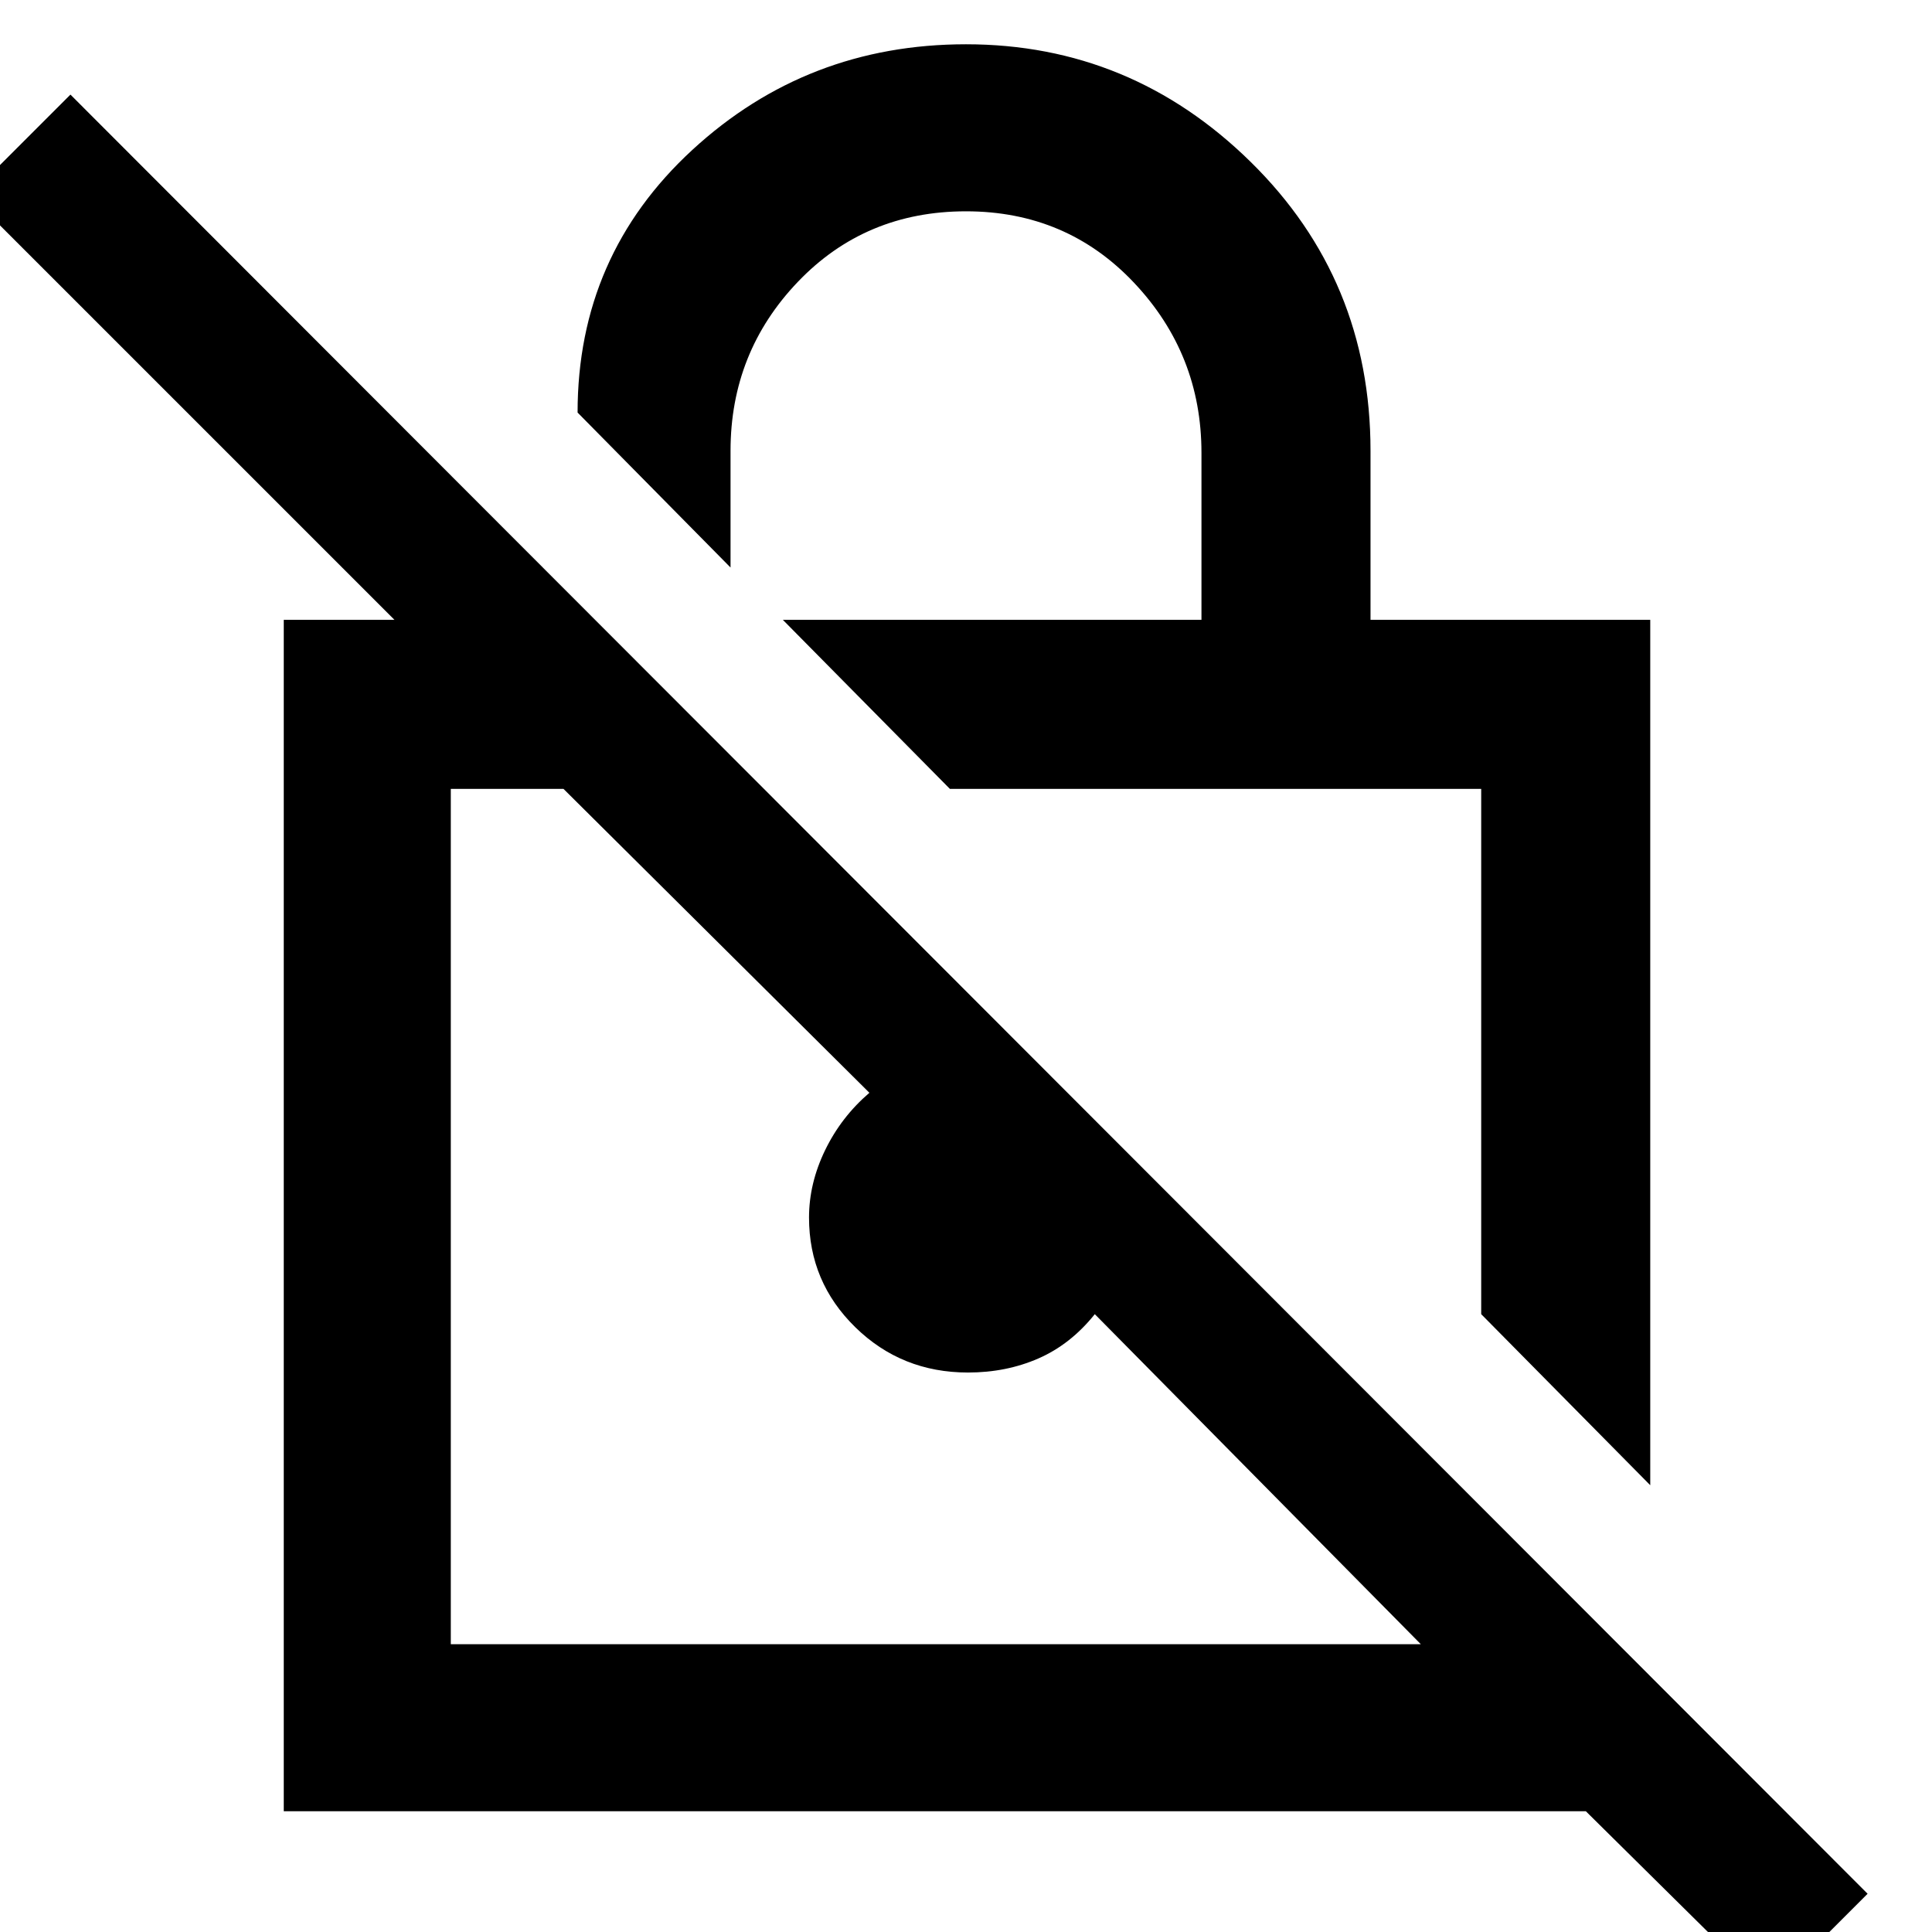 <svg xmlns="http://www.w3.org/2000/svg" height="48" width="48"><path d="M41 36.9 36.8 32.65V19.6H23.6L19.45 15.4H29.85V11.25Q29.85 8.8 28.175 7.025Q26.5 5.25 24 5.25Q21.5 5.25 19.825 7Q18.15 8.75 18.15 11.2V14.1L14.35 10.25Q14.35 6.35 17.2 3.725Q20.05 1.1 24 1.1Q28.1 1.1 31.075 4.025Q34.05 6.95 34.05 11.2V15.4H41ZM43.95 49.5 39.4 45H7.05V15.4H9.8L-0.75 4.85L1.75 2.35L46.4 47.05ZM35.3 40.85 27.2 32.65Q26.6 33.4 25.8 33.75Q25 34.1 24.05 34.1Q22.4 34.1 21.25 32.975Q20.1 31.85 20.1 30.25Q20.1 29.4 20.5 28.575Q20.9 27.75 21.6 27.15L14 19.6H11.2V40.85ZM30.2 26.05ZM24.7 30.2Z"/></svg>